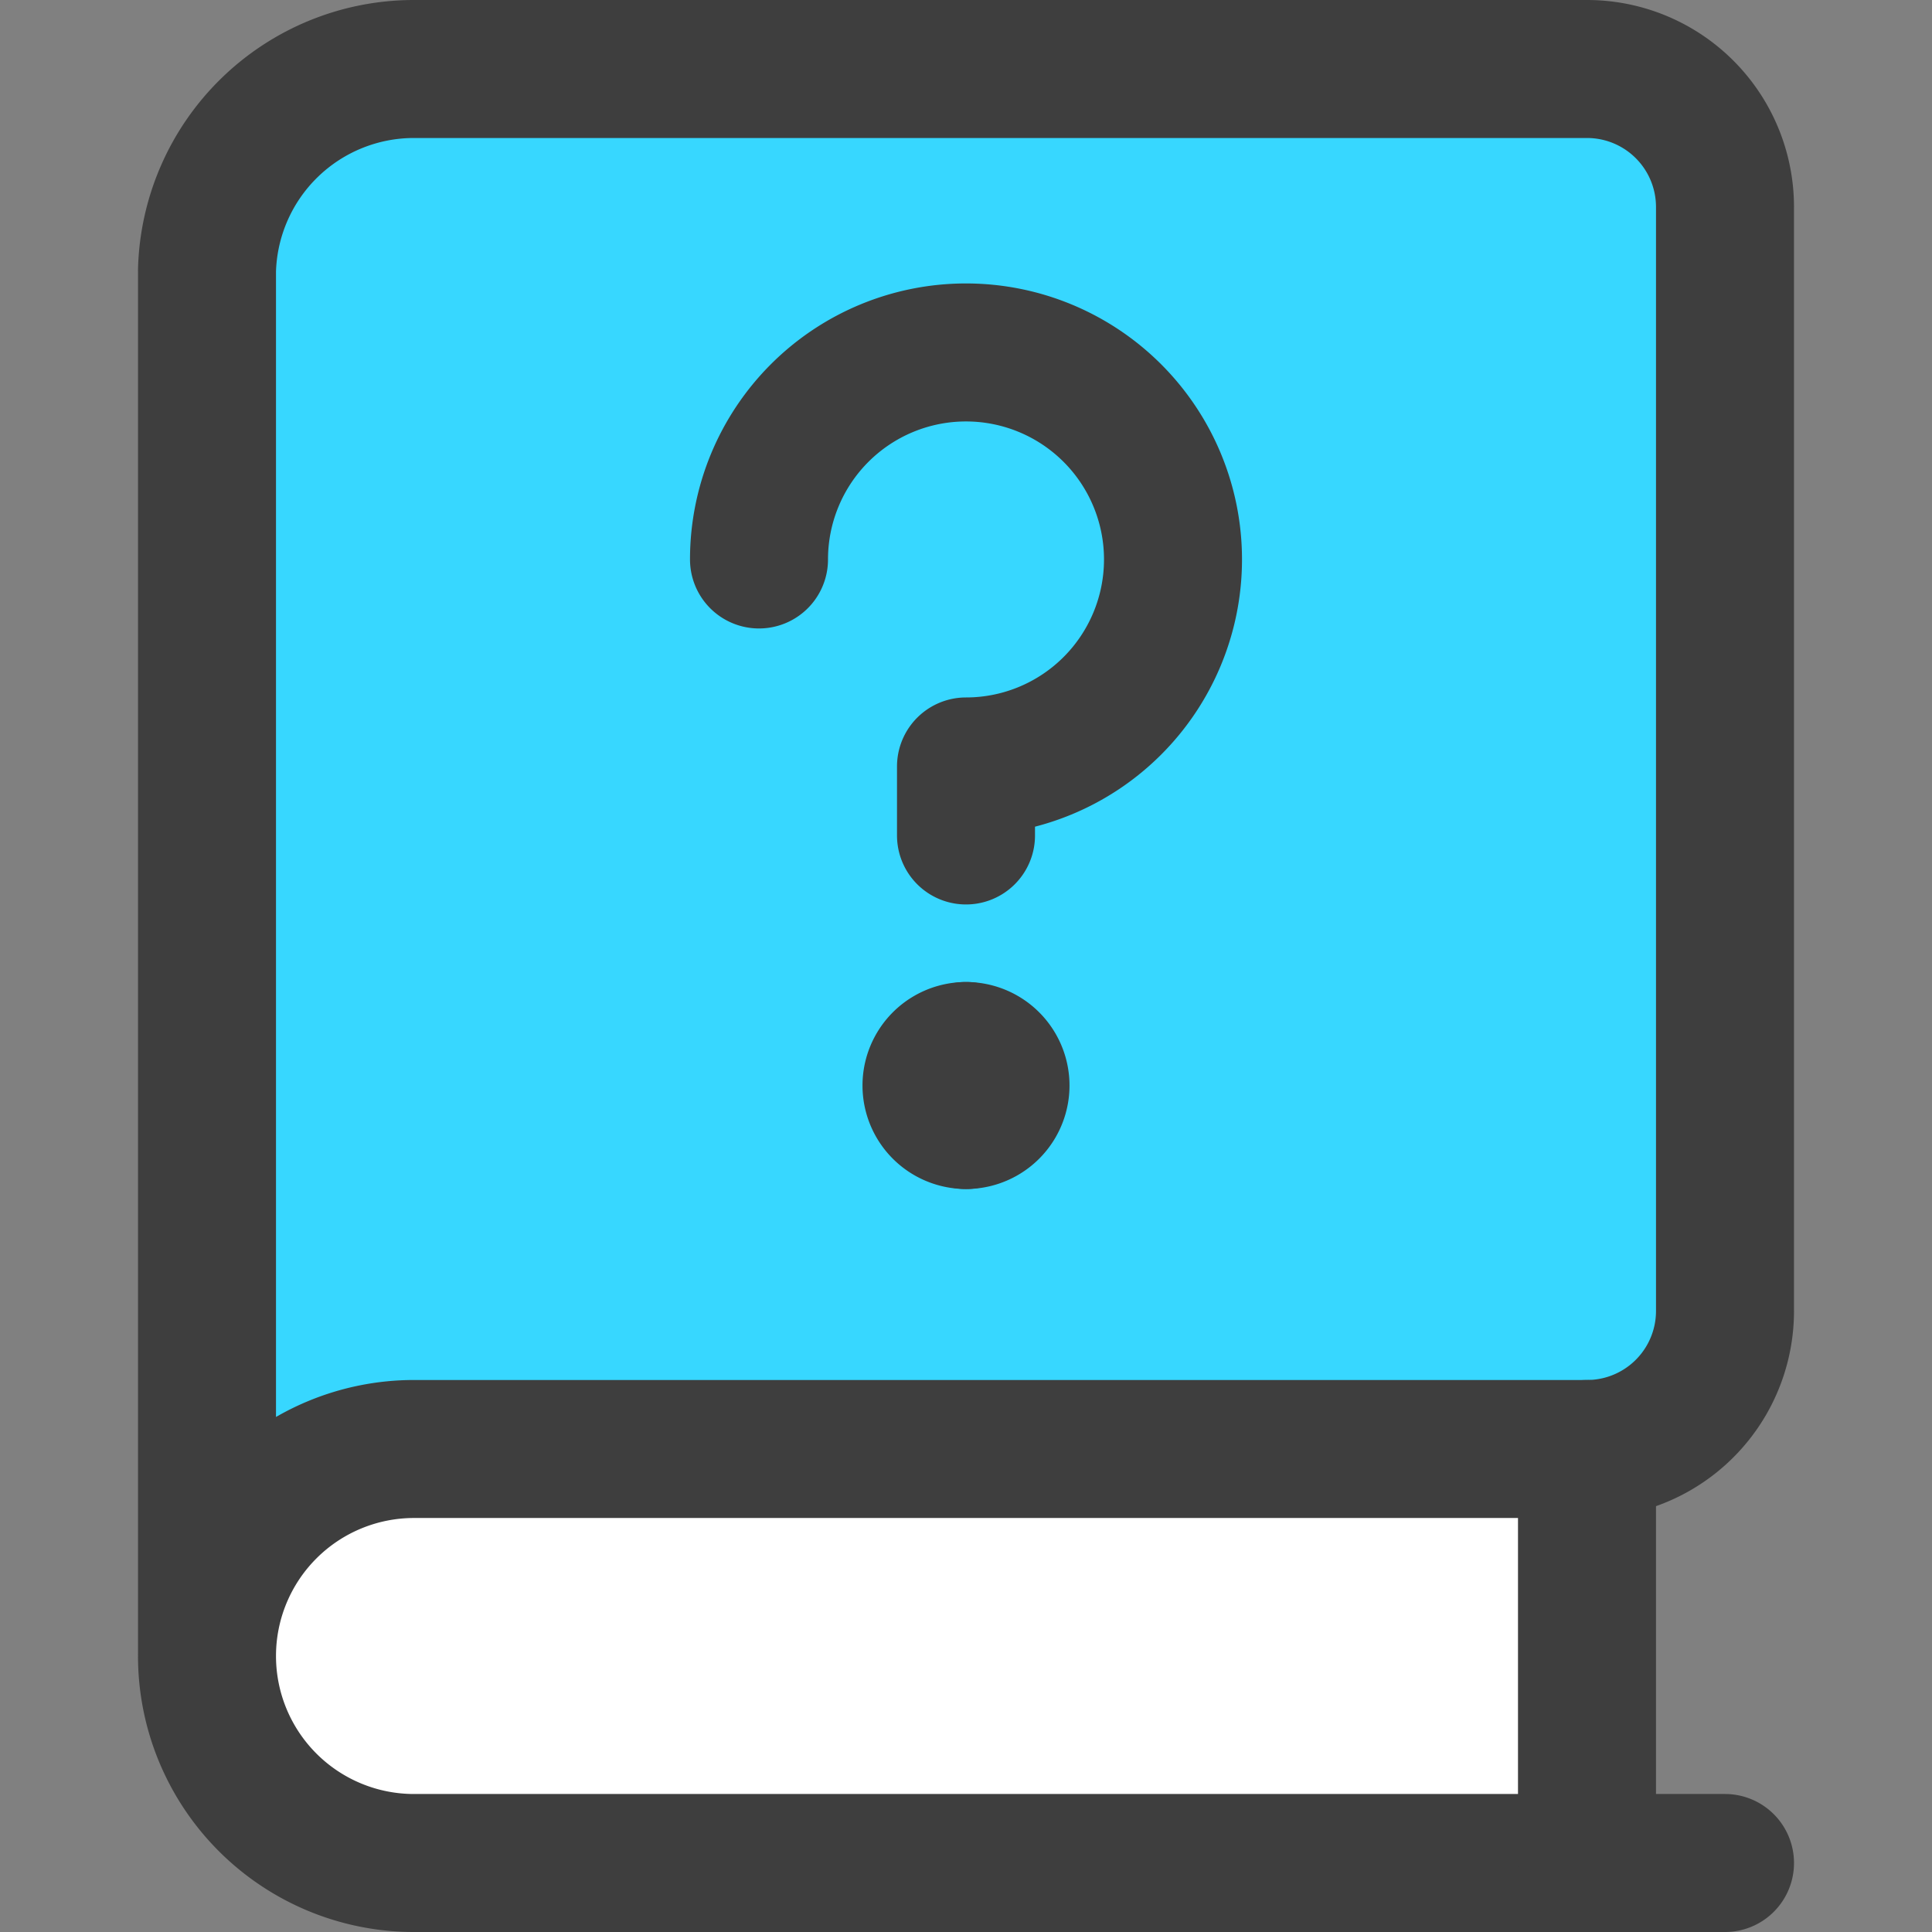 <svg xmlns="http://www.w3.org/2000/svg" fill="none" viewBox="0 0 14 14"><rect x="0" y="0" width="14" height="14" fill="#808080" stroke="none"/><g id="manual-book"><path id="vector" fill="#ffffff" d="M3 13.5h8.5v-3H3a1.5 1.5 0 1 0 0 3Z"></path><path id="vector_2" fill="#37d7ff" d="M1.94 10.94A1.5 1.5 0 0 0 1.5 12V1.96A1.5 1.5 0 0 1 3 .5h8.5a1 1 0 0 1 1 1v8a1 1 0 0 1-1 1H3a1.5 1.5 0 0 0-1.06.44Z"></path><path id="vector_3" stroke="#3e3e3e" stroke-linecap="round" stroke-linejoin="round" d="M12.5 13.5H3a1.5 1.5 0 1 1 0-3h8.5a1 1 0 0 0 1-1v-8a1 1 0 0 0-1-1H3a1.5 1.5 0 0 0-1.5 1.46v10"></path><path id="vector_4" stroke="#3e3e3e" stroke-linecap="round" stroke-linejoin="round" d="M5.5 4.054a1.5 1.5 0 1 1 1.5 1.5v.5"></path><g id="Group 15"><path id="vector_5" stroke="#3e3e3e" stroke-linecap="round" stroke-linejoin="round" d="M7 8.116a.25.25 0 0 1 0-.5"></path><path id="vector_6" stroke="#3e3e3e" stroke-linecap="round" stroke-linejoin="round" d="M7 8.116a.25.25 0 0 0 0-.5"></path></g><path id="vector_7" stroke="#3e3e3e" stroke-linecap="round" stroke-linejoin="round" d="M11.5 10.5v3"></path></g></svg>